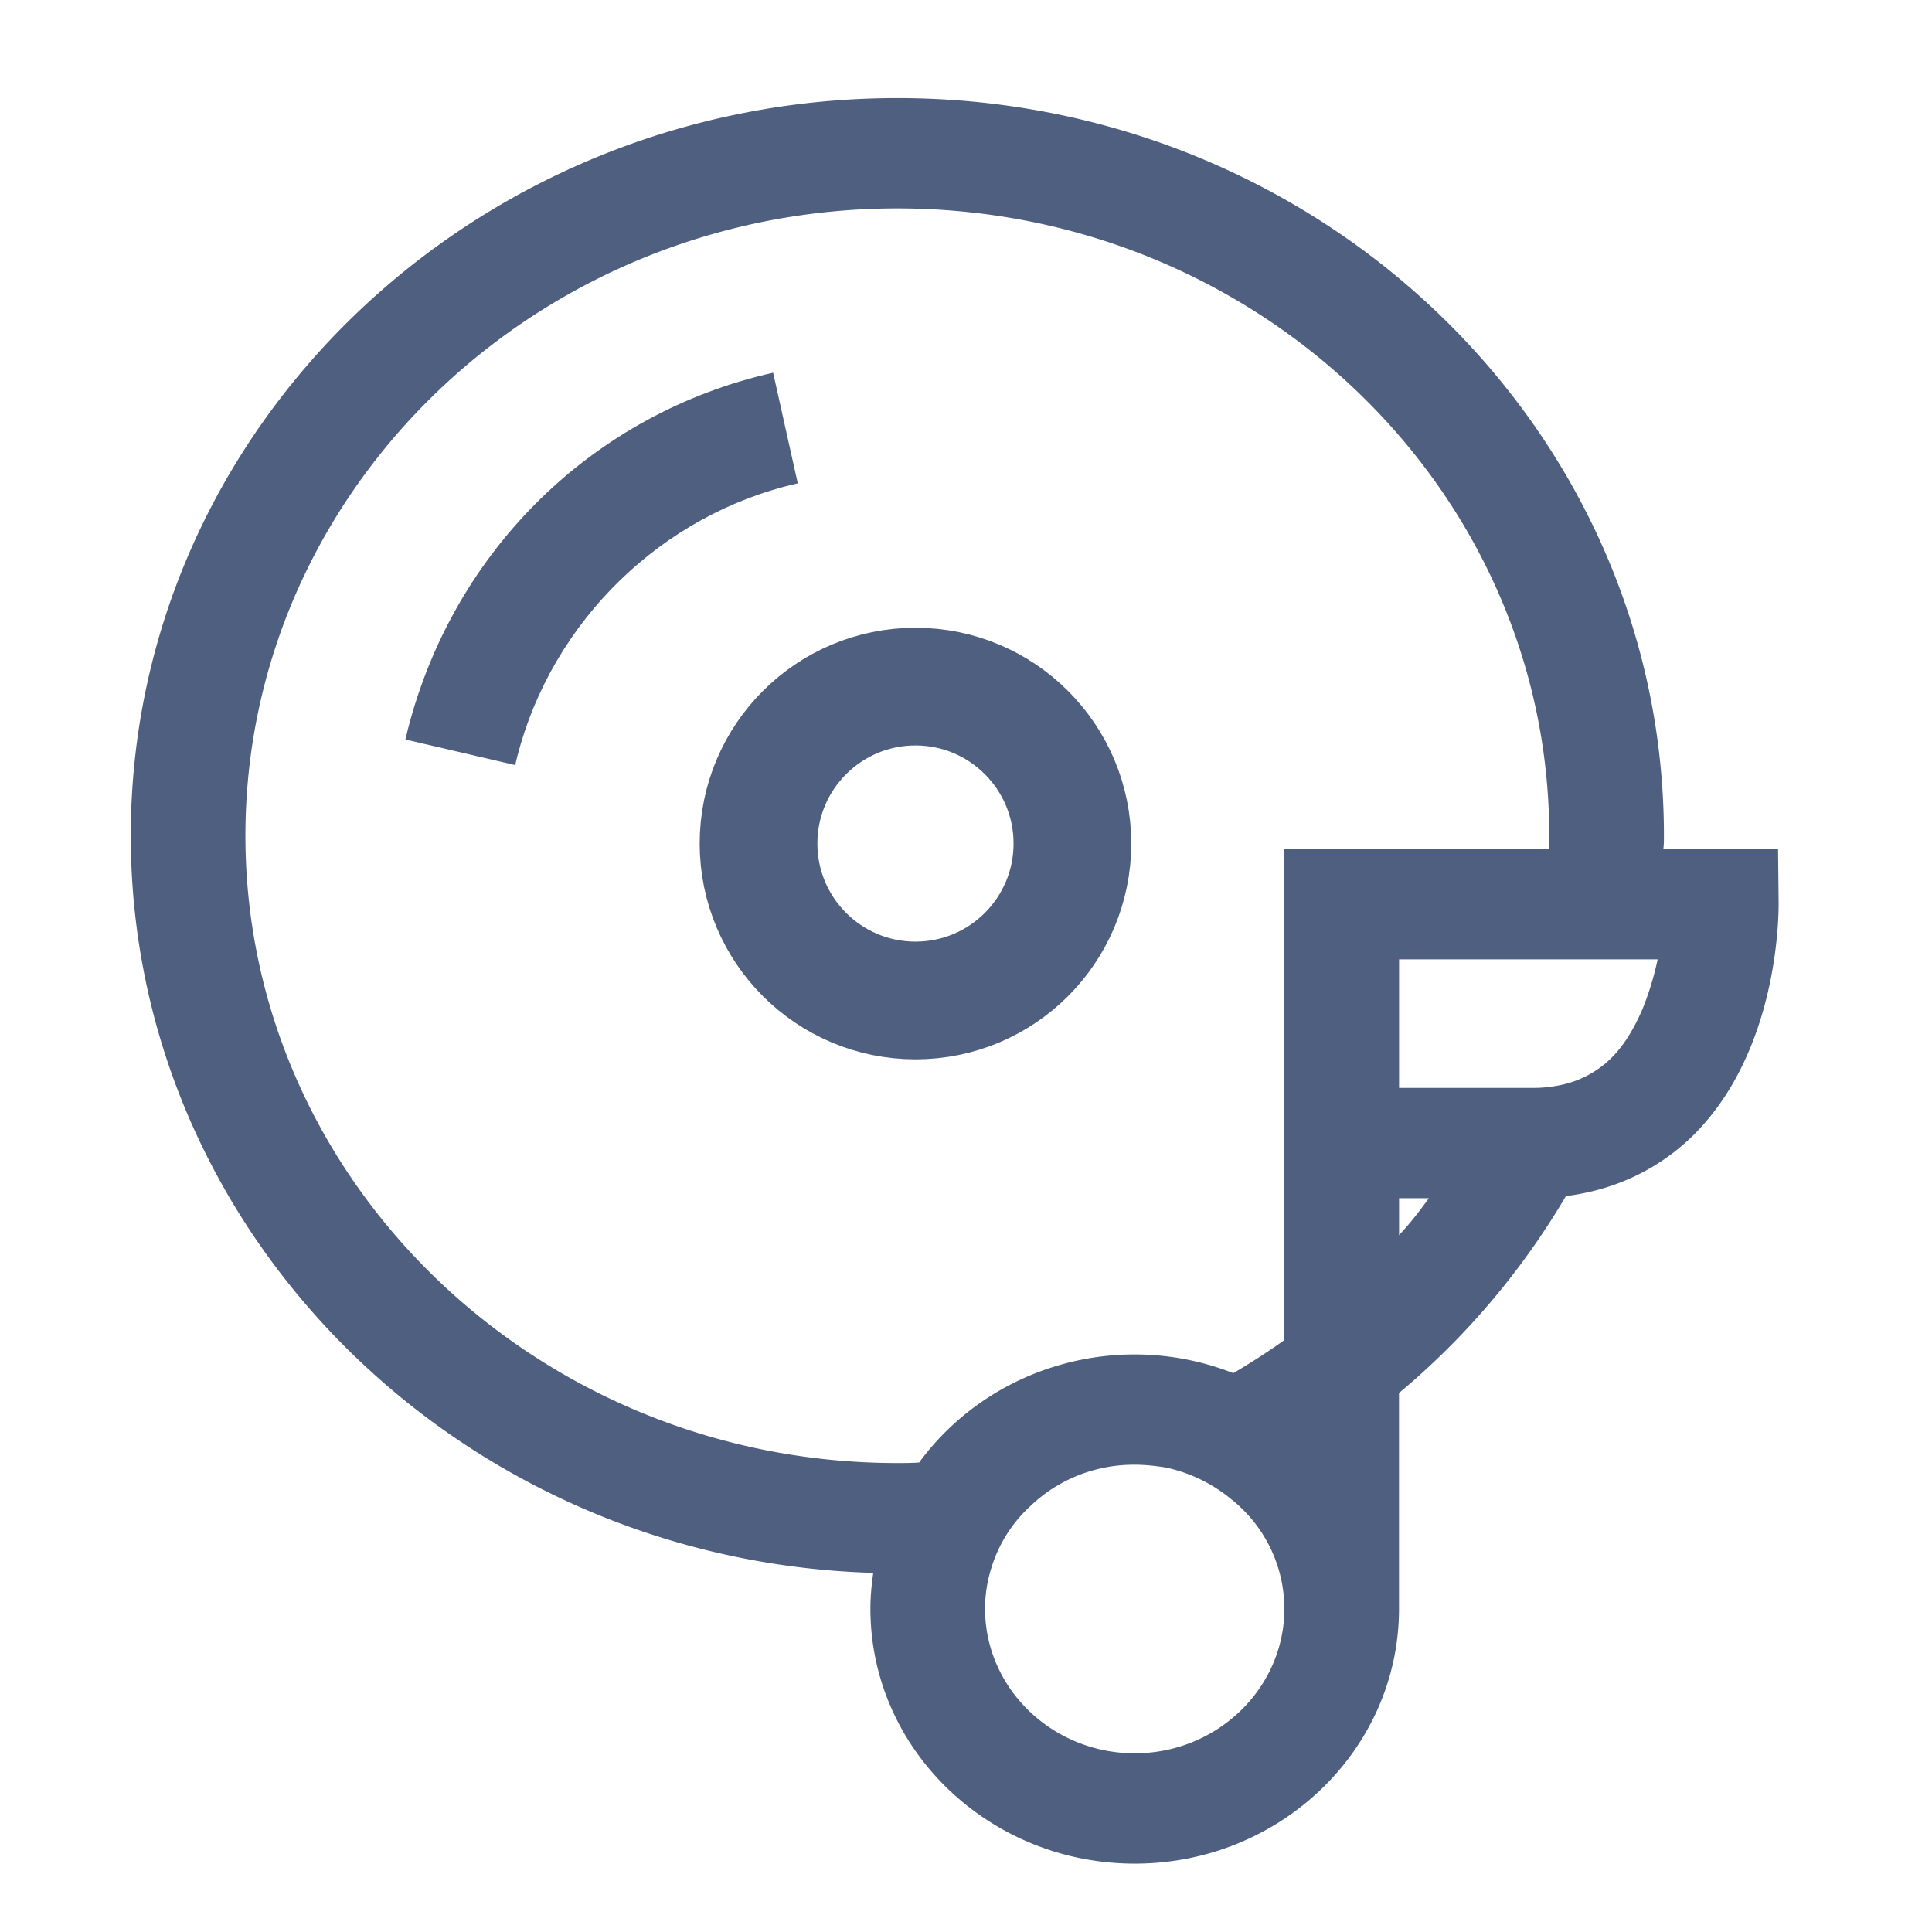 <svg xmlns="http://www.w3.org/2000/svg" width="65" height="65" viewBox="0 0 65 65">
    <g fill="none" fill-rule="evenodd" transform="translate(4.4 3.3)">
        <path d="M25.08 22.64c1.76.002 3.187 1.389 3.19 3.1 0 1.7-1.442 3.081-3.19 3.081a3.224 3.224 0 0 1-2.252-.898 3.046 3.046 0 0 1-.937-2.183 3.05 3.05 0 0 1 .931-2.195 3.228 3.228 0 0 1 2.258-.906m0-19.999c-13.119 0-23.76 10.327-23.76 23.1 0 12.66 10.468 22.932 23.453 23.082.095.018.21.018.307.018.615 0 1.21-.018 1.825-.075a20.676 20.676 0 0 0 2.631-.336 4.978 4.978 0 0 1 3.496-1.4c.346 0 .691.037 1.038.092a19.012 19.012 0 0 0 2.362-1.082 17.115 17.115 0 0 0 1.614-.934c.076-.037.134-.092.21-.13a23.27 23.27 0 0 0 3.631-2.896 24.505 24.505 0 0 0 3.322-4.07c.392-.608.758-1.23 1.096-1.868.327-.634.614-1.269.883-1.941a4.251 4.251 0 0 1-.864.074h-4.437v-4.351h6.569c.116-.616.192-1.232.269-1.868.057-.616.095-1.232.095-1.866.02-.15.02-.3.02-.449 0-12.773-10.641-23.1-23.76-23.1"/>
        <path fill="#4E5F80" fill-rule="nonzero" d="M21.611 9.24c-6.027 1.358-10.732 5.94-12.29 12.002l-.081.338 3.692.86.071-.288c1.17-4.555 4.874-8.162 9.437-9.19l-.829-3.722z"/>
        <path fill="#4E5F80" fill-rule="nonzero" d="M50.869 30.628c-.271.632-.617 1.244-1.1 1.708a3.41 3.41 0 0 1-1.775.891 4.313 4.313 0 0 1-.868.074H42.67v-4.325h8.7a9.95 9.95 0 0 1-.502 1.652zm-8.199 7.63v-1.246h1.003c-.308.427-.637.854-1.004 1.245h.001zm-8.893 17.43c-2.779 0-5.036-2.191-5.036-4.864 0-.482.077-.946.212-1.373a4.675 4.675 0 0 1 1.312-2.08c.937-.9 2.2-1.4 3.512-1.392.346 0 .693.038 1.04.093a5.123 5.123 0 0 1 2.219 1.077 4.712 4.712 0 0 1 1.775 3.675c0 2.673-2.257 4.864-5.034 4.864zm-7.254-9.783c-.25.018-.482.018-.733.018-12.095 0-21.933-9.485-21.933-21.105 0-11.638 9.838-21.106 21.933-21.106s21.933 9.468 21.933 21.106v.445h-8.912v16.522c-.54.39-1.12.76-1.717 1.114-3.811-1.498-8.174-.257-10.572 3.007l.001-.001zM55.42 25.263h-3.859c.02-.148.02-.297.02-.445C51.582 11.119 40.008 0 25.791 0 11.574 0 0 11.12 0 24.818c0 13.42 11.13 24.392 24.98 24.8-.057.389-.096.798-.096 1.206 0 4.733 3.993 8.576 8.894 8.576 4.9 0 8.89-3.843 8.89-8.576v-7.257a25.412 25.412 0 0 0 5.615-6.626c1.64-.205 3.086-.891 4.225-1.987 2.893-2.803 2.932-7.351 2.932-7.852l-.019-1.839z"/>
        <circle cx="26.4" cy="25.08" r="5.28" fill-rule="nonzero" stroke="#4E5F80" stroke-width="3.96"/>
    </g>
</svg>
